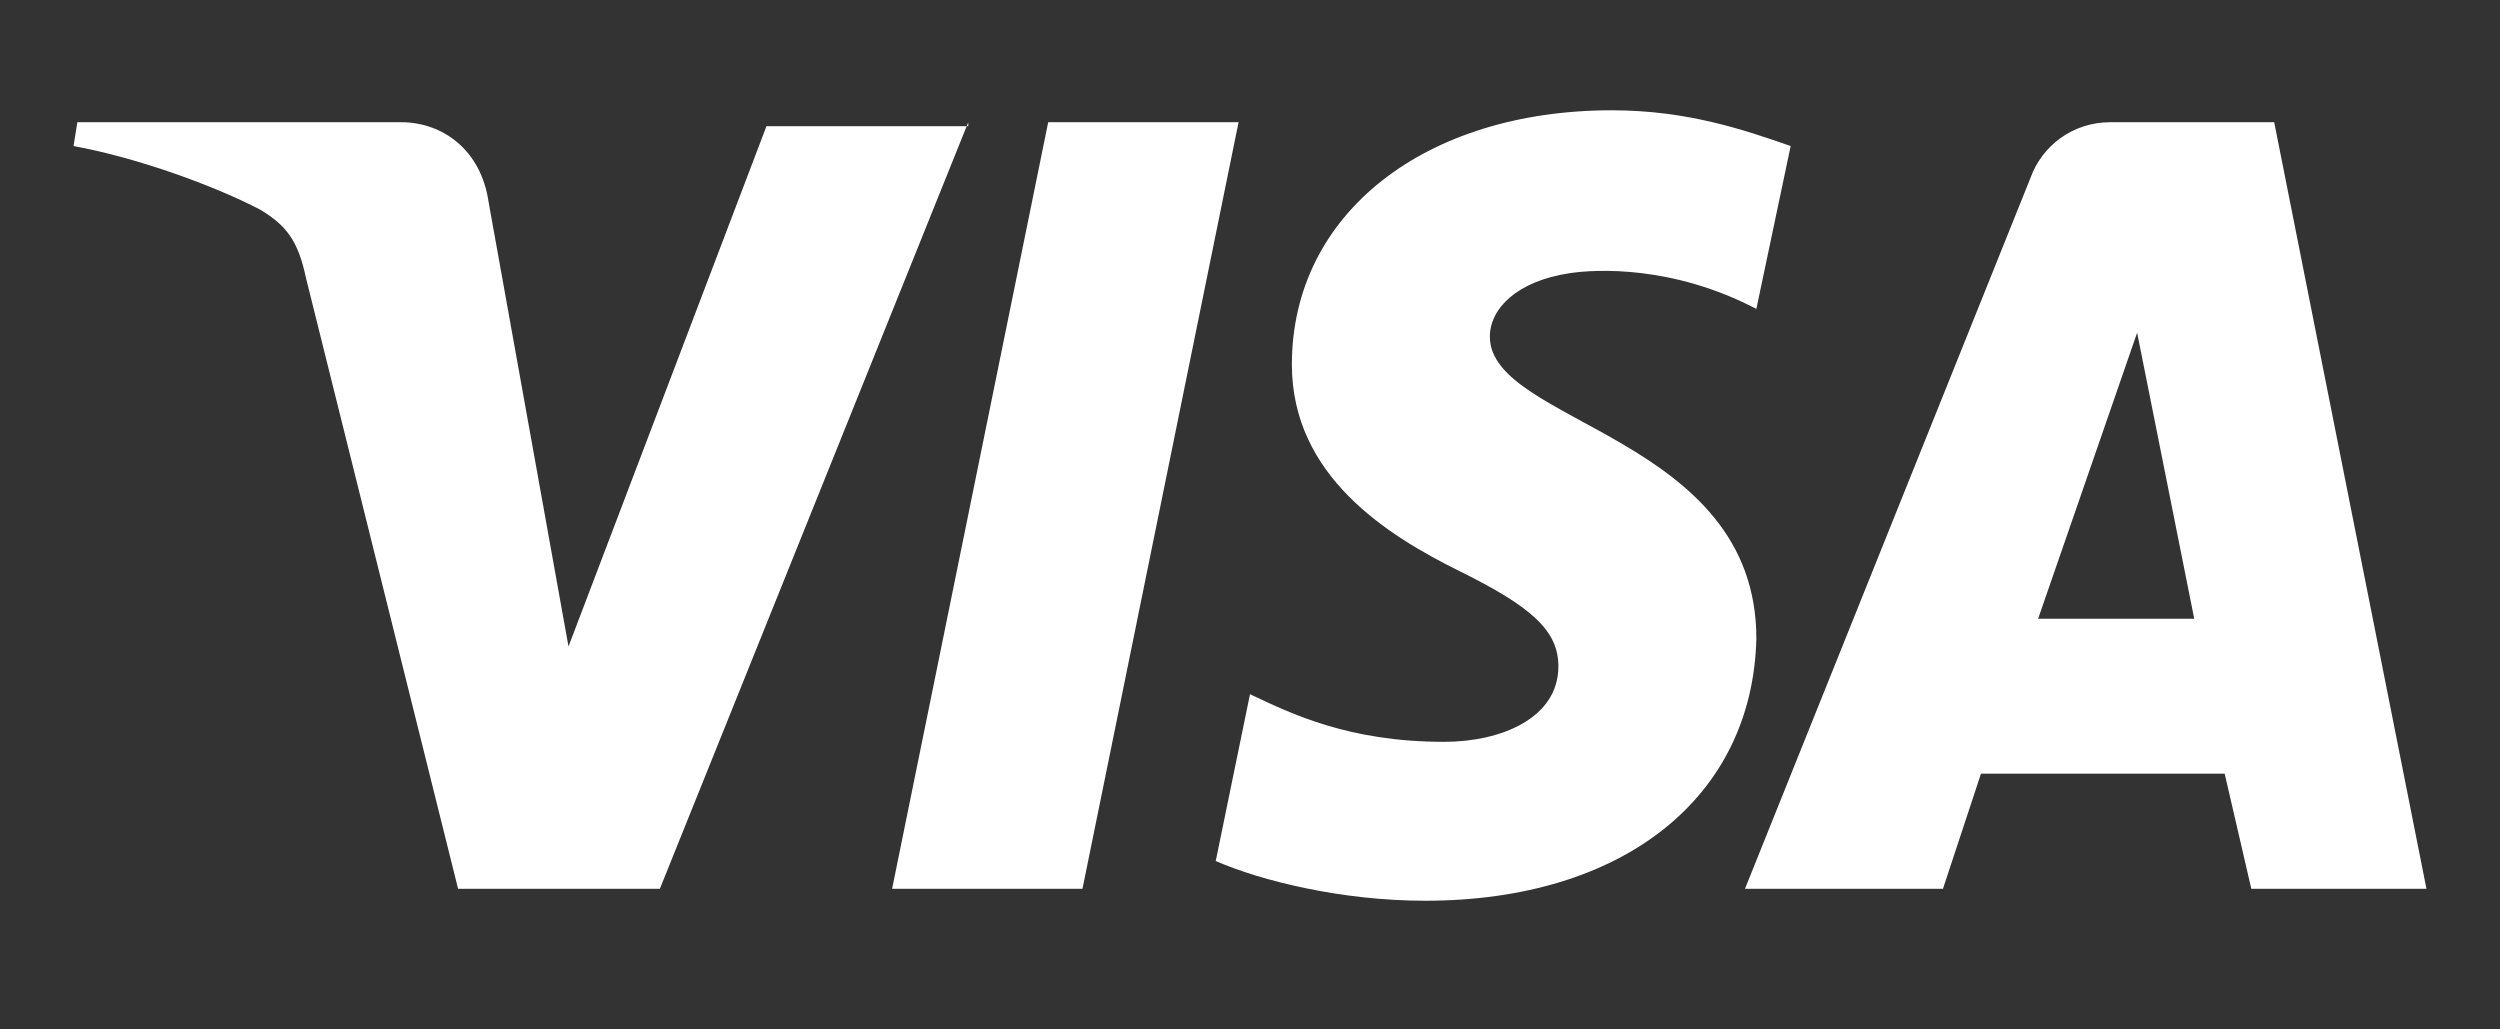 <svg width="68" height="28" viewBox="0 0 68 28" fill="none" xmlns="http://www.w3.org/2000/svg">
<rect x="0" y="0" width="68" height="28" fill="#333333" stroke="none"/>
<path d="M26.337 3.324L17.948 24.176H12.46L8.317 7.538C8.11 6.565 7.799 6.133 7.074 5.701C5.832 5.053 3.761 4.296 2 3.972L2.104 3.324H10.906C12.045 3.324 13.081 4.08 13.288 5.485L15.463 17.585L20.848 3.432H26.337V3.324ZM47.773 17.369C47.773 11.859 40.524 11.535 40.524 9.158C40.524 8.402 41.249 7.646 42.699 7.43C43.424 7.322 45.495 7.214 47.773 8.402L48.706 3.972C47.463 3.54 45.909 3 43.838 3C38.764 3 35.139 5.809 35.139 9.915C35.139 12.94 37.728 14.56 39.696 15.533C41.663 16.505 42.388 17.153 42.388 18.126C42.388 19.53 40.835 20.178 39.282 20.178C36.693 20.178 35.139 19.422 34 18.882L33.068 23.42C34.311 23.96 36.485 24.5 38.764 24.5C44.149 24.5 47.67 21.691 47.773 17.369ZM61.236 24.176H66L61.858 3.324H57.404C56.369 3.324 55.541 3.972 55.23 4.837L47.463 24.176H52.848L53.883 21.043H60.511L61.236 24.176ZM55.437 16.829L58.13 9.05L59.683 16.829H55.437ZM33.689 3.324L29.443 24.176H24.265L28.511 3.324H33.689Z" fill="white"/>
</svg>
